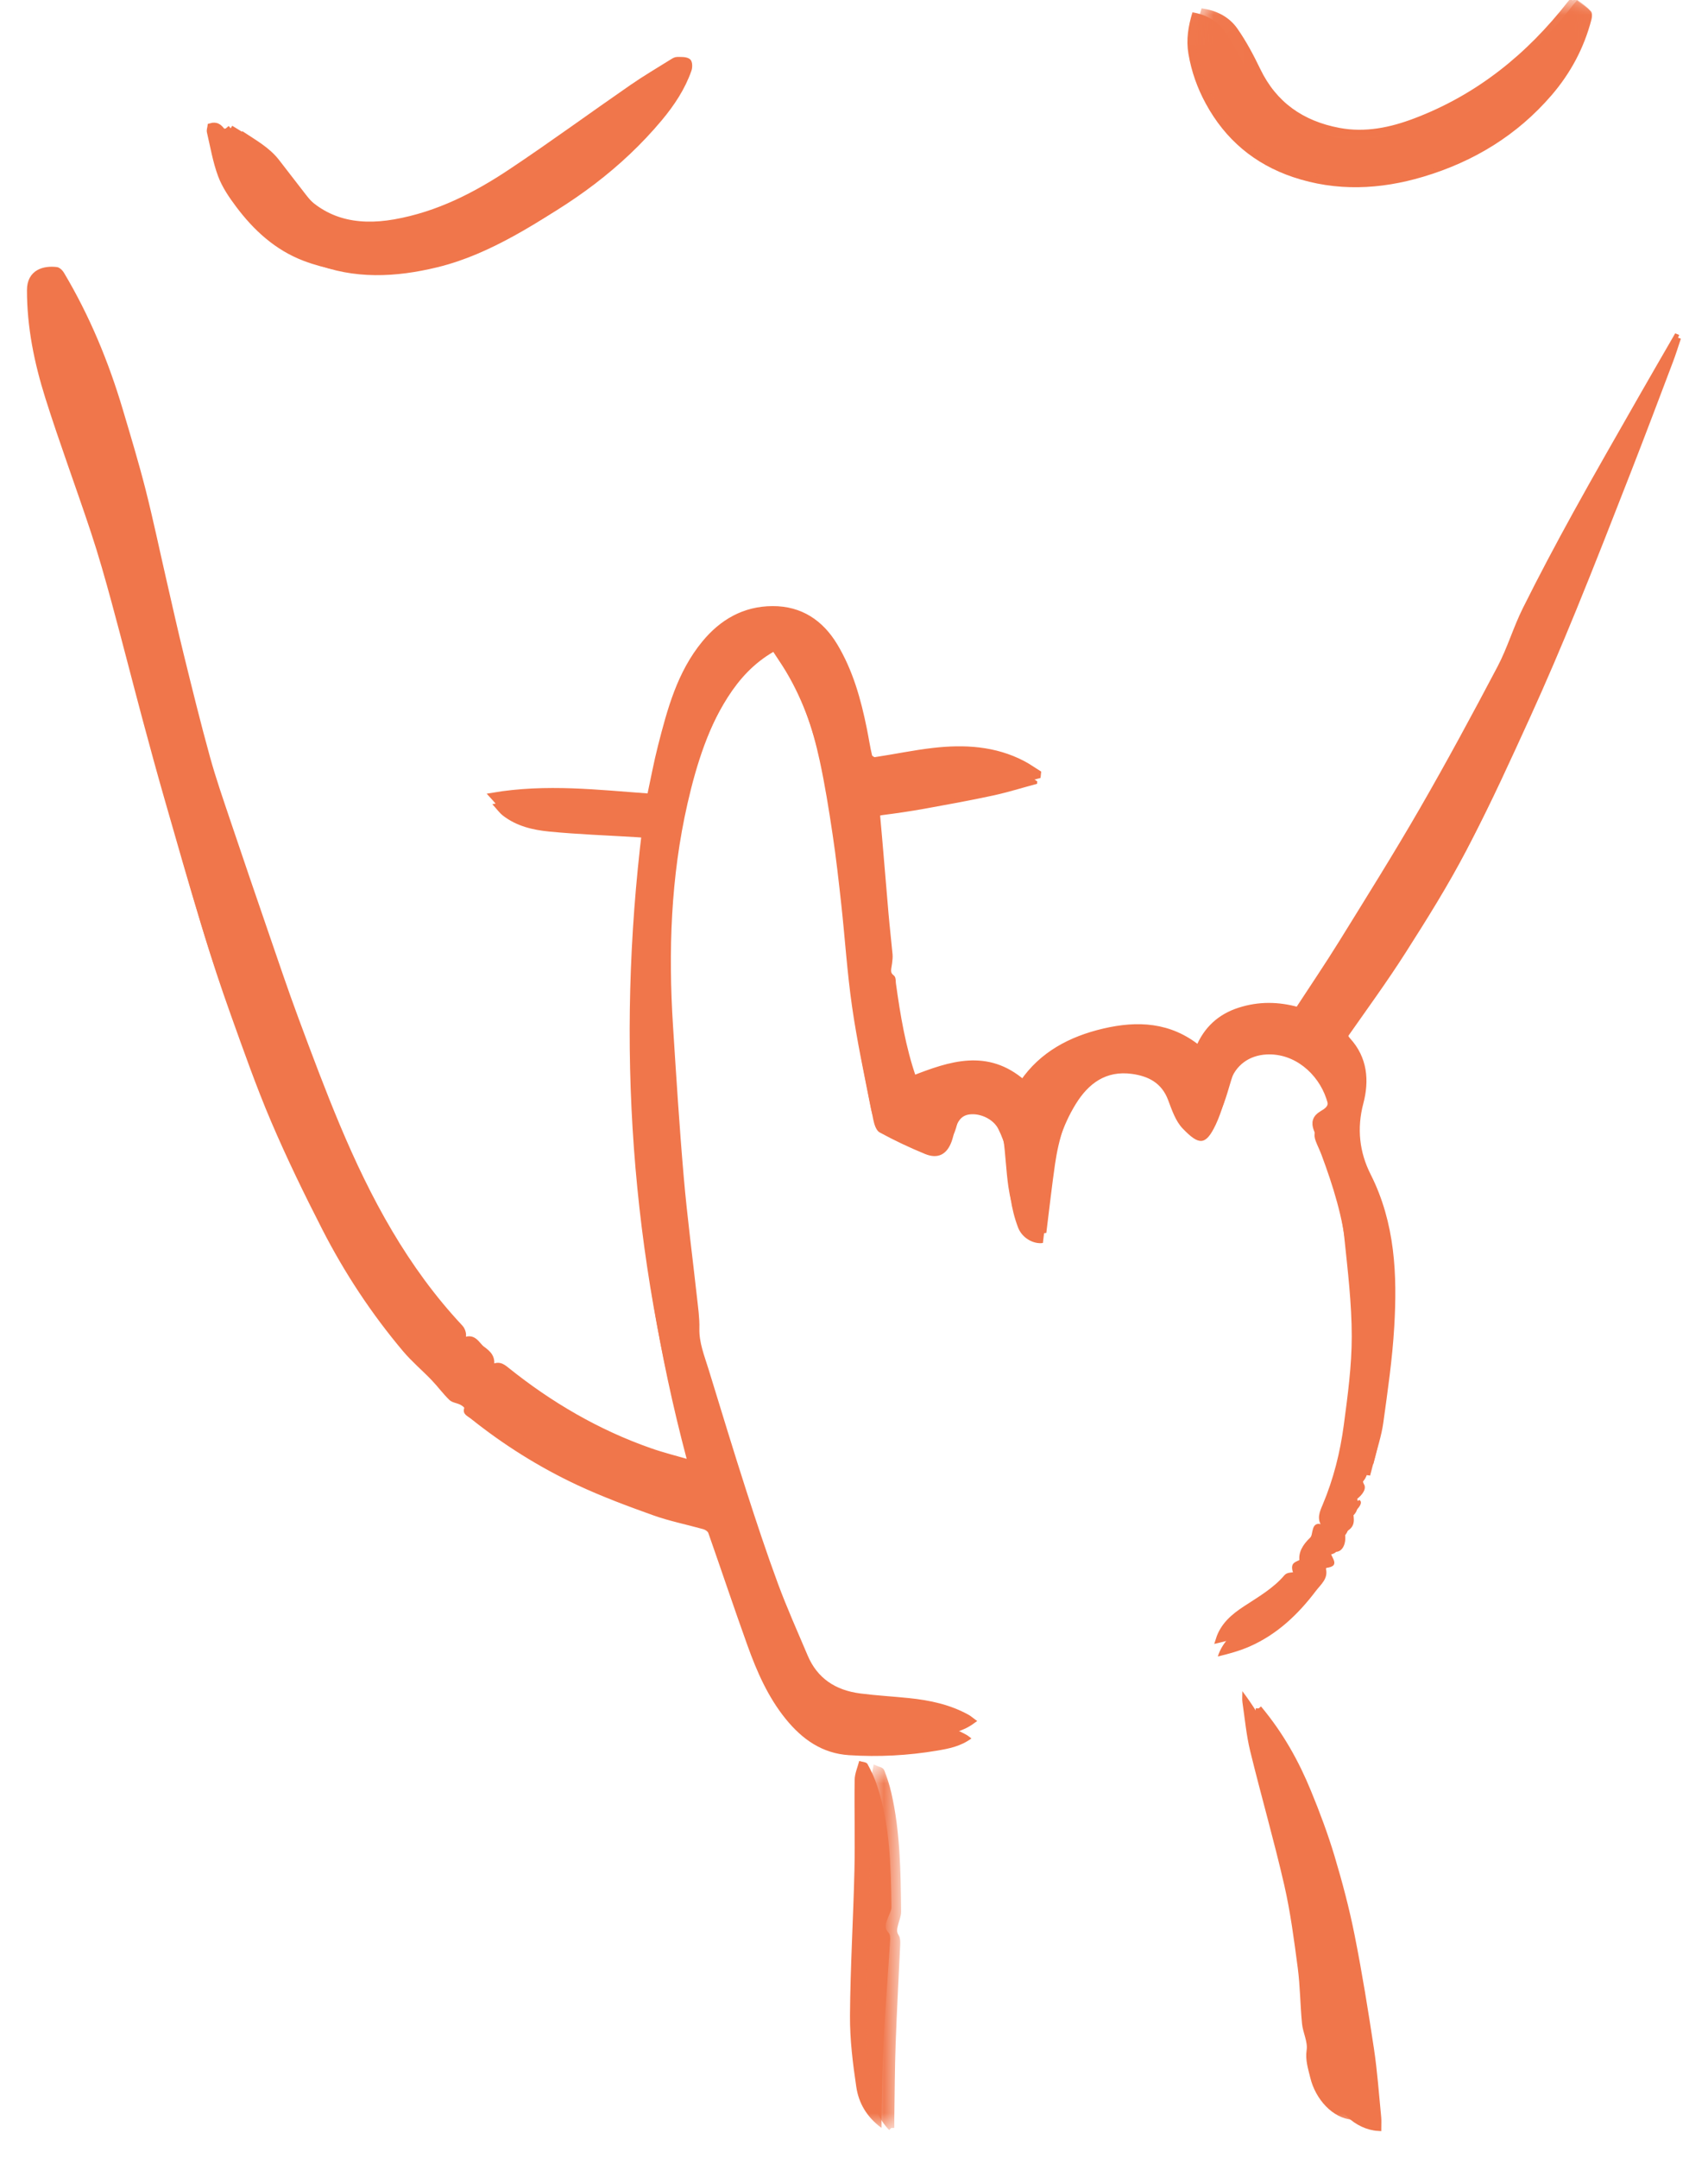 <?xml version="1.0" encoding="UTF-8"?>
<svg width="57px" height="72px" viewBox="0 0 57 72" version="1.1" xmlns="http://www.w3.org/2000/svg" xmlns:xlink="http://www.w3.org/1999/xlink">
    <!-- Generator: Sketch 54.1 (76490) - https://sketchapp.com -->
    <title>Group 16</title>
    <desc>Created with Sketch.</desc>
    <defs>
        <polygon id="path-1" points="1.10115411e-06 0.018 54.96 0.018 54.96 71 1.10115411e-06 71"></polygon>
        <polygon id="path-3" points="0.009 0.017 12.976 0.017 12.976 5.959 0.009 5.959"></polygon>
        <polygon id="path-5" points="0.019 0.015 0.972 0.015 0.972 12 0.019 12"></polygon>
    </defs>
    <g id="v4" stroke="none" stroke-width="1" fill="none" fill-rule="evenodd">
        <g id="Stovyklos-individualus_puslapis" transform="translate(-752, -2155)">
            <g id="Group-16" transform="translate(753, 2155)">
                <g id="Group-3">
                    <mask id="mask-2" fill="white">
                        <use xlink:href="#path-1"></use>
                    </mask>
                    <g id="Clip-2"></g>
                    <path d="M28.419,71 C28.419,70.856 28.417,70.771 28.419,70.686 C28.439,69.834 28.442,68.982 28.485,68.131 C28.543,66.998 28.634,65.866 28.706,64.733 C28.712,64.65 28.705,64.537 28.654,64.486 C28.493,64.322 28.565,64.165 28.628,63.998 C28.674,63.876 28.75,63.75 28.749,63.627 C28.73,62.27 28.704,60.912 28.28,59.603 C28.196,59.344 28.08,59.093 27.949,58.854 C27.914,58.79 27.769,58.786 27.674,58.755 C27.621,58.964 27.525,59.172 27.522,59.382 C27.507,60.393 27.538,61.404 27.514,62.415 C27.476,64.029 27.377,65.643 27.366,67.257 C27.361,68.049 27.46,68.848 27.577,69.634 C27.656,70.159 27.913,70.627 28.419,71 M40.461,56.427 C40.461,56.592 40.448,56.696 40.463,56.796 C40.543,57.339 40.592,57.89 40.721,58.422 C41.086,59.916 41.514,61.395 41.858,62.893 C42.067,63.805 42.187,64.739 42.31,65.667 C42.39,66.282 42.391,66.907 42.452,67.525 C42.481,67.819 42.646,68.12 42.606,68.397 C42.556,68.737 42.656,69.028 42.729,69.331 C42.9,70.035 43.471,70.68 44.132,70.725 C44.132,70.603 44.141,70.481 44.131,70.36 C44.061,69.586 44.013,68.808 43.908,68.038 C43.733,66.748 43.546,65.458 43.316,64.176 C43.154,63.272 42.94,62.375 42.7,61.488 C42.498,60.738 42.249,59.999 41.979,59.271 C41.611,58.281 41.145,57.336 40.461,56.427 M51.627,0.018 C51.591,0.057 51.559,0.088 51.532,0.122 C50.103,1.968 48.347,3.401 46.143,4.241 C45.296,4.564 44.413,4.751 43.494,4.577 C42.198,4.331 41.238,3.656 40.664,2.453 C40.434,1.972 40.182,1.494 39.878,1.056 C39.63,0.7 39.247,0.485 38.795,0.41 C38.653,0.878 38.581,1.322 38.66,1.793 C38.76,2.384 38.955,2.935 39.241,3.46 C39.89,4.653 40.862,5.474 42.149,5.908 C43.595,6.395 45.057,6.327 46.498,5.897 C48.179,5.396 49.63,4.513 50.779,3.178 C51.417,2.437 51.866,1.594 52.111,0.648 C52.134,0.562 52.14,0.426 52.09,0.375 C51.956,0.24 51.788,0.138 51.627,0.018 M7.091,4.378 C7.07,4.397 7.048,4.416 7.027,4.435 C7.054,4.512 7.082,4.589 7.111,4.671 C6.806,4.676 6.822,4.187 6.449,4.306 C6.442,4.365 6.414,4.437 6.428,4.5 C6.537,4.994 6.615,5.5 6.782,5.975 C6.908,6.334 7.125,6.67 7.348,6.984 C7.896,7.76 8.57,8.424 9.462,8.783 C10.812,9.327 12.212,9.254 13.596,8.917 C14.497,8.698 15.341,8.317 16.154,7.869 C17.948,6.881 19.537,5.652 20.806,4.039 C21.202,3.536 21.538,2.998 21.738,2.387 C21.767,2.3 21.764,2.137 21.714,2.104 C21.627,2.048 21.49,2.058 21.374,2.057 C21.326,2.056 21.273,2.089 21.229,2.118 C20.794,2.407 20.35,2.684 19.929,2.993 C18.64,3.94 17.376,4.923 16.071,5.847 C14.938,6.649 13.728,7.312 12.333,7.571 C11.082,7.804 10.013,7.534 9.209,6.497 C8.912,6.114 8.615,5.73 8.319,5.346 C7.99,4.917 7.525,4.669 7.091,4.378 M54.96,11.401 C54.943,11.394 54.926,11.387 54.909,11.381 C54.522,12.059 54.132,12.735 53.749,13.415 C53.017,14.714 52.276,16.009 51.563,17.318 C50.98,18.387 50.413,19.465 49.875,20.556 C49.56,21.196 49.361,21.893 49.031,22.524 C48.192,24.134 47.335,25.737 46.435,27.314 C45.574,28.823 44.656,30.301 43.748,31.784 C43.279,32.55 42.776,33.297 42.288,34.055 C41.622,33.865 40.982,33.861 40.341,34.067 C39.679,34.28 39.227,34.711 38.971,35.349 C38.007,34.555 36.929,34.51 35.811,34.775 C34.706,35.037 33.749,35.552 33.112,36.497 C31.919,35.453 30.693,35.874 29.46,36.36 C29.101,35.314 28.928,34.241 28.778,33.163 C28.769,33.094 28.782,32.992 28.741,32.961 C28.553,32.821 28.631,32.646 28.65,32.475 C28.66,32.379 28.675,32.281 28.666,32.185 C28.625,31.726 28.571,31.267 28.532,30.807 C28.435,29.684 28.348,28.56 28.246,27.438 C28.229,27.252 28.3,27.215 28.464,27.194 C28.924,27.135 29.383,27.068 29.84,26.986 C30.603,26.848 31.367,26.71 32.126,26.546 C32.625,26.438 33.115,26.285 33.609,26.152 L33.616,26.071 C33.447,25.964 33.285,25.846 33.108,25.753 C32.17,25.258 31.159,25.202 30.134,25.32 C29.479,25.396 28.832,25.536 28.179,25.633 C28.12,25.642 28.002,25.562 27.988,25.505 C27.916,25.204 27.872,24.896 27.811,24.592 C27.614,23.608 27.349,22.643 26.83,21.774 C26.372,21.008 25.697,20.54 24.765,20.544 C23.816,20.547 23.075,20.991 22.498,21.701 C21.676,22.711 21.352,23.939 21.042,25.164 C20.901,25.72 20.799,26.285 20.676,26.861 C18.95,26.737 17.233,26.523 15.429,26.831 C15.576,26.991 15.664,27.119 15.782,27.211 C16.233,27.563 16.779,27.692 17.325,27.745 C18.285,27.839 19.25,27.872 20.214,27.931 C20.315,27.937 20.416,27.945 20.517,27.952 C19.642,35.175 20.129,42.267 22.094,49.332 C21.568,49.177 21.112,49.064 20.671,48.908 C18.915,48.286 17.336,47.351 15.896,46.184 C15.739,46.056 15.616,45.953 15.343,46.14 C15.475,45.771 15.271,45.615 15.078,45.471 C14.894,45.334 14.794,44.995 14.423,45.217 C14.432,45.103 14.452,45.026 14.44,44.953 C14.428,44.884 14.397,44.806 14.35,44.755 C12.512,42.775 11.271,40.437 10.247,37.975 C9.753,36.785 9.306,35.574 8.861,34.364 C8.502,33.386 8.175,32.396 7.839,31.41 C7.42,30.181 7.004,28.952 6.594,27.72 C6.355,26.999 6.105,26.279 5.905,25.547 C5.593,24.404 5.313,23.252 5.032,22.101 C4.827,21.258 4.642,20.41 4.449,19.564 C4.219,18.555 4.01,17.54 3.757,16.536 C3.531,15.636 3.263,14.745 3.002,13.854 C2.53,12.25 1.901,10.711 1.049,9.266 C1.012,9.204 0.942,9.127 0.881,9.12 C0.477,9.073 0.001,9.194 5.37109375e-06,9.796 C-0.001,11.036 0.243,12.232 0.607,13.401 C1.08,14.919 1.632,16.412 2.128,17.924 C2.384,18.705 2.605,19.498 2.819,20.292 C3.173,21.607 3.504,22.929 3.853,24.246 C4.093,25.152 4.339,26.057 4.595,26.959 C4.988,28.345 5.379,29.732 5.795,31.112 C6.07,32.025 6.37,32.933 6.691,33.831 C7.123,35.036 7.547,36.247 8.049,37.424 C8.571,38.647 9.155,39.848 9.762,41.033 C10.504,42.48 11.399,43.836 12.45,45.083 C12.741,45.429 13.094,45.724 13.408,46.052 C13.612,46.265 13.787,46.508 13.999,46.712 C14.086,46.796 14.238,46.81 14.356,46.866 C14.41,46.892 14.501,46.958 14.493,46.979 C14.425,47.185 14.601,47.245 14.707,47.329 C15.803,48.206 16.988,48.95 18.258,49.546 C19.083,49.932 19.941,50.252 20.8,50.559 C21.342,50.753 21.914,50.866 22.471,51.022 C22.536,51.04 22.62,51.094 22.639,51.15 C23.079,52.402 23.498,53.66 23.947,54.908 C24.261,55.781 24.634,56.632 25.227,57.361 C25.771,58.028 26.432,58.504 27.336,58.562 C28.322,58.625 29.301,58.575 30.275,58.41 C30.669,58.344 31.058,58.268 31.419,58.004 C31.355,57.957 31.313,57.918 31.265,57.891 C30.657,57.546 29.989,57.405 29.303,57.333 C28.761,57.277 28.216,57.247 27.676,57.177 C26.822,57.066 26.182,56.645 25.842,55.836 C25.505,55.03 25.15,54.231 24.85,53.412 C24.471,52.375 24.127,51.324 23.792,50.272 C23.36,48.916 22.95,47.553 22.536,46.192 C22.396,45.729 22.211,45.278 22.224,44.776 C22.233,44.432 22.181,44.085 22.144,43.741 C21.998,42.391 21.82,41.045 21.703,39.692 C21.557,37.995 21.452,36.293 21.344,34.592 C21.184,32.066 21.271,29.555 21.831,27.073 C22.134,25.729 22.542,24.429 23.292,23.256 C23.68,22.651 24.155,22.129 24.807,21.751 C24.955,21.979 25.1,22.188 25.231,22.407 C25.828,23.407 26.192,24.496 26.433,25.623 C26.609,26.445 26.741,27.277 26.864,28.109 C26.981,28.899 27.07,29.693 27.155,30.486 C27.279,31.633 27.352,32.787 27.515,33.928 C27.679,35.075 27.921,36.211 28.142,37.35 C28.173,37.506 28.238,37.72 28.355,37.783 C28.845,38.051 29.354,38.29 29.871,38.503 C30.298,38.678 30.597,38.522 30.756,38.091 C30.805,37.959 30.83,37.818 30.873,37.684 C30.952,37.441 31.059,37.221 31.355,37.183 C31.718,37.137 32.156,37.343 32.318,37.673 C32.426,37.892 32.524,38.129 32.558,38.368 C32.635,38.903 32.65,39.446 32.726,39.981 C32.773,40.311 32.856,40.642 32.974,40.953 C33.11,41.313 33.496,41.519 33.804,41.473 C33.897,40.719 33.979,39.971 34.086,39.226 C34.207,38.38 34.45,37.566 34.903,36.833 C35.326,36.149 35.909,35.712 36.776,35.831 C37.327,35.907 37.766,36.132 37.98,36.696 C38.107,37.031 38.23,37.406 38.47,37.654 C39.009,38.215 39.235,38.237 39.573,37.522 C39.786,37.07 39.898,36.571 40.054,36.093 C40.233,35.54 40.686,35.215 41.262,35.183 C42.203,35.131 42.984,35.827 43.261,36.651 C43.455,37.23 43.425,37.351 43.084,37.552 C42.864,37.682 42.827,37.85 42.906,38.065 C42.964,38.222 43.042,38.372 43.101,38.53 C43.488,39.569 43.819,40.626 43.933,41.731 C44.047,42.833 44.178,43.94 44.179,45.045 C44.18,46.042 44.045,47.044 43.915,48.036 C43.792,48.967 43.568,49.882 43.203,50.754 C43.105,50.988 42.997,51.213 43.21,51.442 C43.229,51.462 43.208,51.517 43.205,51.565 C42.913,51.406 42.908,51.41 42.842,51.743 C42.83,51.8 42.801,51.863 42.76,51.902 C42.534,52.12 42.382,52.365 42.443,52.639 C42.334,52.703 42.203,52.737 42.192,52.793 C42.174,52.89 42.231,53 42.25,53.08 C42.119,53.107 41.968,53.091 41.914,53.155 C41.53,53.613 41.022,53.905 40.534,54.229 C40.147,54.486 39.794,54.78 39.642,55.269 C40.005,55.182 40.362,55.084 40.698,54.938 C41.617,54.535 42.321,53.866 42.914,53.082 C43.079,52.863 43.344,52.665 43.243,52.317 C43.809,52.252 43.359,51.928 43.396,51.72 C43.756,51.929 43.965,51.525 43.876,51.136 C44.165,50.977 44.223,50.84 44.155,50.472 C44.381,50.315 44.488,50.107 44.363,50.048 C44.306,50.08 44.246,50.114 44.185,50.148 C44.251,50.004 44.363,49.91 44.435,49.793 C44.487,49.709 44.531,49.579 44.504,49.494 C44.409,49.197 44.407,49.187 44.724,49.233 C44.829,48.804 44.973,48.379 45.032,47.943 C45.178,46.872 45.334,45.799 45.397,44.721 C45.498,42.978 45.43,41.254 44.619,39.632 C44.236,38.865 44.142,38.039 44.369,37.174 C44.563,36.431 44.505,35.687 43.949,35.075 C43.803,34.913 43.831,34.799 43.941,34.642 C44.603,33.695 45.287,32.761 45.907,31.788 C46.618,30.673 47.323,29.548 47.934,28.378 C48.656,26.996 49.294,25.569 49.936,24.148 C50.473,22.957 50.981,21.752 51.471,20.541 C52.101,18.986 52.704,17.42 53.308,15.855 C53.779,14.636 54.237,13.411 54.696,12.187 C54.793,11.928 54.873,11.663 54.96,11.401" id="Fill-1" fill="#F0764B" mask="url(#mask-2)"></path>
                </g>
                <path d="M55,11.268 C54.912,11.528 54.833,11.79 54.735,12.046 C54.276,13.259 53.818,14.472 53.347,15.68 C52.742,17.23 52.138,18.78 51.508,20.32 C51.018,21.519 50.509,22.712 49.972,23.892 C49.329,25.3 48.691,26.713 47.968,28.082 C47.357,29.24 46.651,30.354 45.94,31.458 C45.319,32.422 44.635,33.347 43.972,34.285 C43.862,34.441 43.834,34.553 43.981,34.713 C44.537,35.32 44.595,36.057 44.401,36.792 C44.174,37.649 44.267,38.467 44.651,39.226 C45.462,40.833 45.531,42.54 45.429,44.267 C45.367,45.334 45.211,46.397 45.065,47.458 C45.005,47.889 44.861,48.31 44.756,48.735 C44.439,48.69 44.441,48.699 44.536,48.993 C44.563,49.078 44.519,49.206 44.467,49.29 C44.394,49.406 44.283,49.499 44.217,49.641 C44.278,49.607 44.338,49.574 44.395,49.542 C44.52,49.6 44.413,49.806 44.187,49.962 C44.255,50.326 44.197,50.462 43.908,50.62 C43.996,51.005 43.787,51.405 43.427,51.198 C43.39,51.404 43.84,51.725 43.275,51.789 C43.376,52.134 43.11,52.33 42.945,52.546 C42.351,53.324 41.646,53.986 40.727,54.384 C40.391,54.53 40.034,54.627 39.67,54.713 C39.822,54.228 40.175,53.938 40.564,53.682 C41.051,53.362 41.56,53.073 41.944,52.619 C41.998,52.556 42.149,52.571 42.28,52.545 C42.261,52.466 42.204,52.356 42.223,52.261 C42.233,52.205 42.364,52.171 42.474,52.108 C42.412,51.836 42.564,51.594 42.791,51.378 C42.832,51.339 42.861,51.277 42.872,51.221 C42.939,50.891 42.943,50.887 43.236,51.044 C43.239,50.997 43.26,50.942 43.241,50.923 C43.027,50.695 43.136,50.473 43.234,50.241 C43.599,49.377 43.824,48.472 43.946,47.55 C44.077,46.567 44.211,45.575 44.211,44.587 C44.21,43.493 44.079,42.397 43.965,41.306 C43.851,40.211 43.519,39.164 43.132,38.135 C43.073,37.979 42.995,37.83 42.937,37.674 C42.858,37.462 42.895,37.295 43.115,37.166 C43.456,36.967 43.487,36.847 43.292,36.274 C43.015,35.459 42.234,34.769 41.291,34.821 C40.715,34.852 40.262,35.174 40.082,35.721 C39.927,36.195 39.815,36.69 39.601,37.137 C39.263,37.845 39.037,37.823 38.497,37.268 C38.258,37.022 38.134,36.651 38.007,36.319 C37.793,35.76 37.354,35.538 36.802,35.462 C35.934,35.344 35.351,35.777 34.928,36.455 C34.475,37.18 34.232,37.986 34.11,38.825 C34.003,39.562 33.922,40.303 33.828,41.05 C33.52,41.096 33.134,40.892 32.997,40.535 C32.879,40.226 32.796,39.899 32.75,39.573 C32.674,39.043 32.658,38.505 32.582,37.975 C32.547,37.739 32.45,37.504 32.342,37.287 C32.179,36.96 31.741,36.756 31.378,36.802 C31.081,36.839 30.974,37.057 30.896,37.297 C30.852,37.43 30.827,37.57 30.778,37.701 C30.619,38.127 30.319,38.282 29.893,38.108 C29.375,37.897 28.866,37.661 28.375,37.396 C28.258,37.333 28.193,37.121 28.163,36.967 C27.941,35.839 27.698,34.714 27.535,33.577 C27.372,32.447 27.299,31.305 27.175,30.169 C27.089,29.383 27.001,28.597 26.883,27.815 C26.76,26.991 26.628,26.167 26.452,25.353 C26.211,24.237 25.846,23.158 25.249,22.168 C25.118,21.952 24.973,21.744 24.825,21.518 C24.172,21.893 23.697,22.409 23.309,23.009 C22.559,24.17 22.15,25.458 21.846,26.789 C21.286,29.247 21.2,31.734 21.36,34.236 C21.468,35.92 21.573,37.605 21.719,39.286 C21.835,40.626 22.013,41.959 22.16,43.296 C22.197,43.637 22.249,43.98 22.24,44.321 C22.227,44.819 22.412,45.265 22.553,45.723 C22.967,47.071 23.377,48.421 23.809,49.764 C24.144,50.806 24.489,51.846 24.868,52.874 C25.168,53.685 25.523,54.476 25.861,55.274 C26.2,56.076 26.841,56.492 27.696,56.602 C28.236,56.672 28.782,56.701 29.324,56.757 C30.011,56.828 30.679,56.968 31.287,57.309 C31.335,57.336 31.377,57.374 31.442,57.422 C31.08,57.683 30.692,57.758 30.297,57.824 C29.322,57.987 28.342,58.036 27.355,57.974 C26.451,57.916 25.789,57.445 25.246,56.785 C24.651,56.063 24.279,55.22 23.964,54.355 C23.515,53.119 23.095,51.873 22.656,50.634 C22.636,50.578 22.552,50.524 22.487,50.506 C21.93,50.352 21.358,50.241 20.815,50.049 C19.956,49.745 19.096,49.428 18.271,49.045 C17.001,48.454 15.814,47.718 14.717,46.85 C14.612,46.766 14.435,46.707 14.504,46.503 C14.511,46.482 14.421,46.417 14.366,46.391 C14.248,46.336 14.096,46.322 14.009,46.239 C13.797,46.036 13.622,45.796 13.417,45.585 C13.103,45.26 12.751,44.968 12.459,44.626 C11.407,43.39 10.511,42.047 9.769,40.614 C9.162,39.44 8.577,38.252 8.055,37.04 C7.552,35.874 7.129,34.675 6.696,33.481 C6.374,32.592 6.074,31.693 5.799,30.789 C5.383,29.423 4.992,28.049 4.598,26.676 C4.342,25.783 4.096,24.887 3.856,23.989 C3.507,22.685 3.175,21.376 2.821,20.073 C2.607,19.287 2.386,18.502 2.129,17.728 C1.633,16.231 1.081,14.752 0.607,13.248 C0.243,12.091 -0.001,10.906 4.27301054e-06,9.679 C0.001,9.082 0.477,8.962 0.881,9.009 C0.943,9.016 1.013,9.092 1.05,9.154 C1.902,10.585 2.532,12.109 3.004,13.698 C3.266,14.58 3.533,15.462 3.76,16.354 C4.013,17.348 4.222,18.353 4.452,19.353 C4.645,20.191 4.83,21.03 5.036,21.865 C5.317,23.005 5.597,24.146 5.91,25.278 C6.11,26.003 6.359,26.715 6.599,27.43 C7.009,28.649 7.426,29.867 7.844,31.084 C8.181,32.061 8.508,33.041 8.868,34.01 C9.313,35.208 9.76,36.407 10.255,37.586 C11.279,40.024 12.521,42.34 14.36,44.3 C14.408,44.351 14.438,44.428 14.45,44.497 C14.462,44.568 14.442,44.645 14.433,44.758 C14.805,44.538 14.905,44.873 15.089,45.01 C15.282,45.152 15.486,45.307 15.354,45.672 C15.627,45.486 15.75,45.589 15.908,45.715 C17.349,46.871 18.929,47.797 20.686,48.413 C21.127,48.568 21.583,48.68 22.11,48.833 C20.144,41.836 19.656,34.813 20.532,27.659 C20.43,27.652 20.329,27.645 20.228,27.639 C19.264,27.58 18.298,27.547 17.338,27.455 C16.791,27.402 16.244,27.274 15.793,26.926 C15.676,26.835 15.587,26.707 15.441,26.549 C17.245,26.244 18.964,26.456 20.691,26.579 C20.814,26.008 20.916,25.449 21.057,24.899 C21.368,23.685 21.692,22.469 22.514,21.469 C23.092,20.766 23.833,20.326 24.783,20.323 C25.716,20.319 26.391,20.783 26.85,21.541 C27.369,22.401 27.634,23.358 27.831,24.332 C27.892,24.633 27.936,24.938 28.008,25.236 C28.022,25.292 28.141,25.371 28.199,25.363 C28.852,25.266 29.5,25.128 30.156,25.053 C31.182,24.936 32.193,24.991 33.132,25.481 C33.309,25.573 33.471,25.691 33.641,25.796 L33.633,25.877 C33.139,26.009 32.649,26.16 32.149,26.267 C31.39,26.429 30.625,26.566 29.861,26.702 C29.405,26.784 28.945,26.851 28.484,26.909 C28.321,26.93 28.249,26.966 28.266,27.15 C28.368,28.262 28.456,29.375 28.552,30.487 C28.592,30.943 28.645,31.397 28.687,31.852 C28.695,31.946 28.681,32.044 28.67,32.139 C28.651,32.308 28.574,32.481 28.762,32.62 C28.802,32.65 28.789,32.752 28.799,32.82 C28.948,33.888 29.122,34.951 29.482,35.987 C30.715,35.505 31.942,35.088 33.135,36.122 C33.773,35.186 34.731,34.676 35.837,34.417 C36.956,34.154 38.035,34.199 38.999,34.985 C39.256,34.354 39.708,33.927 40.37,33.716 C41.012,33.511 41.652,33.516 42.318,33.703 C42.807,32.953 43.31,32.213 43.78,31.454 C44.688,29.986 45.606,28.522 46.468,27.028 C47.369,25.466 48.226,23.878 49.067,22.283 C49.396,21.658 49.596,20.968 49.911,20.335 C50.449,19.254 51.017,18.187 51.6,17.128 C52.314,15.832 53.055,14.549 53.787,13.263 C54.171,12.589 54.561,11.919 54.948,11.248 C54.965,11.255 54.983,11.261 55,11.268" id="Fill-4" stroke="#F0764B" stroke-width="0.2" fill="#F0764B"></path>
                <path d="M6.697,4.281 C7.149,4.567 7.634,4.811 7.978,5.232 C8.287,5.609 8.596,5.987 8.907,6.363 C9.746,7.382 10.861,7.647 12.166,7.419 C13.622,7.164 14.885,6.512 16.067,5.724 C17.429,4.816 18.747,3.85 20.093,2.92 C20.532,2.616 20.996,2.344 21.45,2.06 C21.495,2.032 21.551,1.999 21.601,2 C21.722,2.002 21.864,1.991 21.956,2.046 C22.008,2.078 22.011,2.239 21.981,2.325 C21.772,2.925 21.421,3.454 21.009,3.948 C19.684,5.533 18.026,6.741 16.154,7.711 C15.305,8.151 14.425,8.525 13.485,8.741 C12.04,9.072 10.579,9.143 9.17,8.61 C8.239,8.257 7.536,7.604 6.964,6.842 C6.732,6.533 6.506,6.202 6.374,5.85 C6.2,5.383 6.118,4.886 6.004,4.4 C5.989,4.339 6.019,4.268 6.026,4.211 C6.416,4.093 6.398,4.574 6.717,4.569 C6.686,4.488 6.658,4.413 6.629,4.337 C6.652,4.318 6.674,4.3 6.697,4.281" id="Fill-6" stroke="#F0764B" stroke-width="0.2" fill="#F0764B"></path>
                <g id="Group-10" transform="translate(39, 0)">
                    <mask id="mask-4" fill="white">
                        <use xlink:href="#path-3"></use>
                    </mask>
                    <g id="Clip-9"></g>
                    <path d="M12.494,0.017 C12.649,0.132 12.811,0.229 12.939,0.358 C12.987,0.406 12.981,0.536 12.959,0.618 C12.724,1.52 12.293,2.325 11.68,3.032 C10.576,4.305 9.183,5.148 7.568,5.626 C6.184,6.035 4.78,6.1 3.391,5.635 C2.155,5.221 1.221,4.438 0.598,3.301 C0.324,2.8 0.136,2.274 0.04,1.71 C-0.035,1.262 0.033,0.838 0.169,0.391 C0.604,0.463 0.972,0.668 1.21,1.008 C1.502,1.425 1.744,1.881 1.965,2.34 C2.516,3.487 3.439,4.132 4.683,4.366 C5.566,4.532 6.414,4.354 7.227,4.046 C9.344,3.244 11.03,1.878 12.403,0.117 C12.429,0.084 12.46,0.055 12.494,0.017" id="Fill-8" stroke="#F0764B" stroke-width="0.2" fill="#F0764B" mask="url(#mask-4)"></path>
                </g>
                <path d="M41.006,57 C41.749,57.89 42.256,58.815 42.655,59.785 C42.949,60.498 43.22,61.222 43.44,61.955 C43.7,62.824 43.933,63.703 44.109,64.588 C44.359,65.843 44.562,67.105 44.753,68.369 C44.866,69.123 44.919,69.884 44.994,70.643 C45.006,70.761 44.996,70.88 44.996,71 C44.277,70.956 43.657,70.325 43.471,69.635 C43.391,69.338 43.283,69.054 43.337,68.721 C43.38,68.449 43.201,68.155 43.17,67.867 C43.104,67.262 43.103,66.65 43.015,66.048 C42.882,65.139 42.752,64.224 42.524,63.332 C42.15,61.864 41.685,60.416 41.289,58.953 C41.148,58.433 41.095,57.893 41.008,57.362 C40.992,57.264 41.006,57.162 41.006,57" id="Fill-11" stroke="#F0764B" stroke-width="0.2" fill="#F0764B"></path>
                <g id="Group-15" transform="translate(28, 59)">
                    <mask id="mask-6" fill="white">
                        <use xlink:href="#path-5"></use>
                    </mask>
                    <g id="Clip-14"></g>
                    <path d="M0.745,12 C0.396,11.635 0.218,11.177 0.164,10.663 C0.084,9.894 0.015,9.112 0.019,8.336 C0.026,6.756 0.095,5.177 0.121,3.597 C0.137,2.608 0.116,1.618 0.126,0.628 C0.128,0.423 0.194,0.219 0.231,0.015 C0.296,0.045 0.396,0.049 0.421,0.111 C0.511,0.345 0.591,0.591 0.649,0.844 C0.942,2.126 0.959,3.455 0.972,4.783 C0.973,4.904 0.92,5.026 0.889,5.146 C0.846,5.309 0.796,5.463 0.907,5.624 C0.942,5.674 0.947,5.785 0.943,5.866 C0.893,6.975 0.83,8.083 0.79,9.192 C0.76,10.025 0.759,10.859 0.745,11.693 C0.743,11.776 0.745,11.859 0.745,12" id="Fill-13" stroke="#F0764B" stroke-width="0.2" fill="#F0764B" mask="url(#mask-6)"></path>
                </g>
            </g>
        </g>
    </g>
</svg>